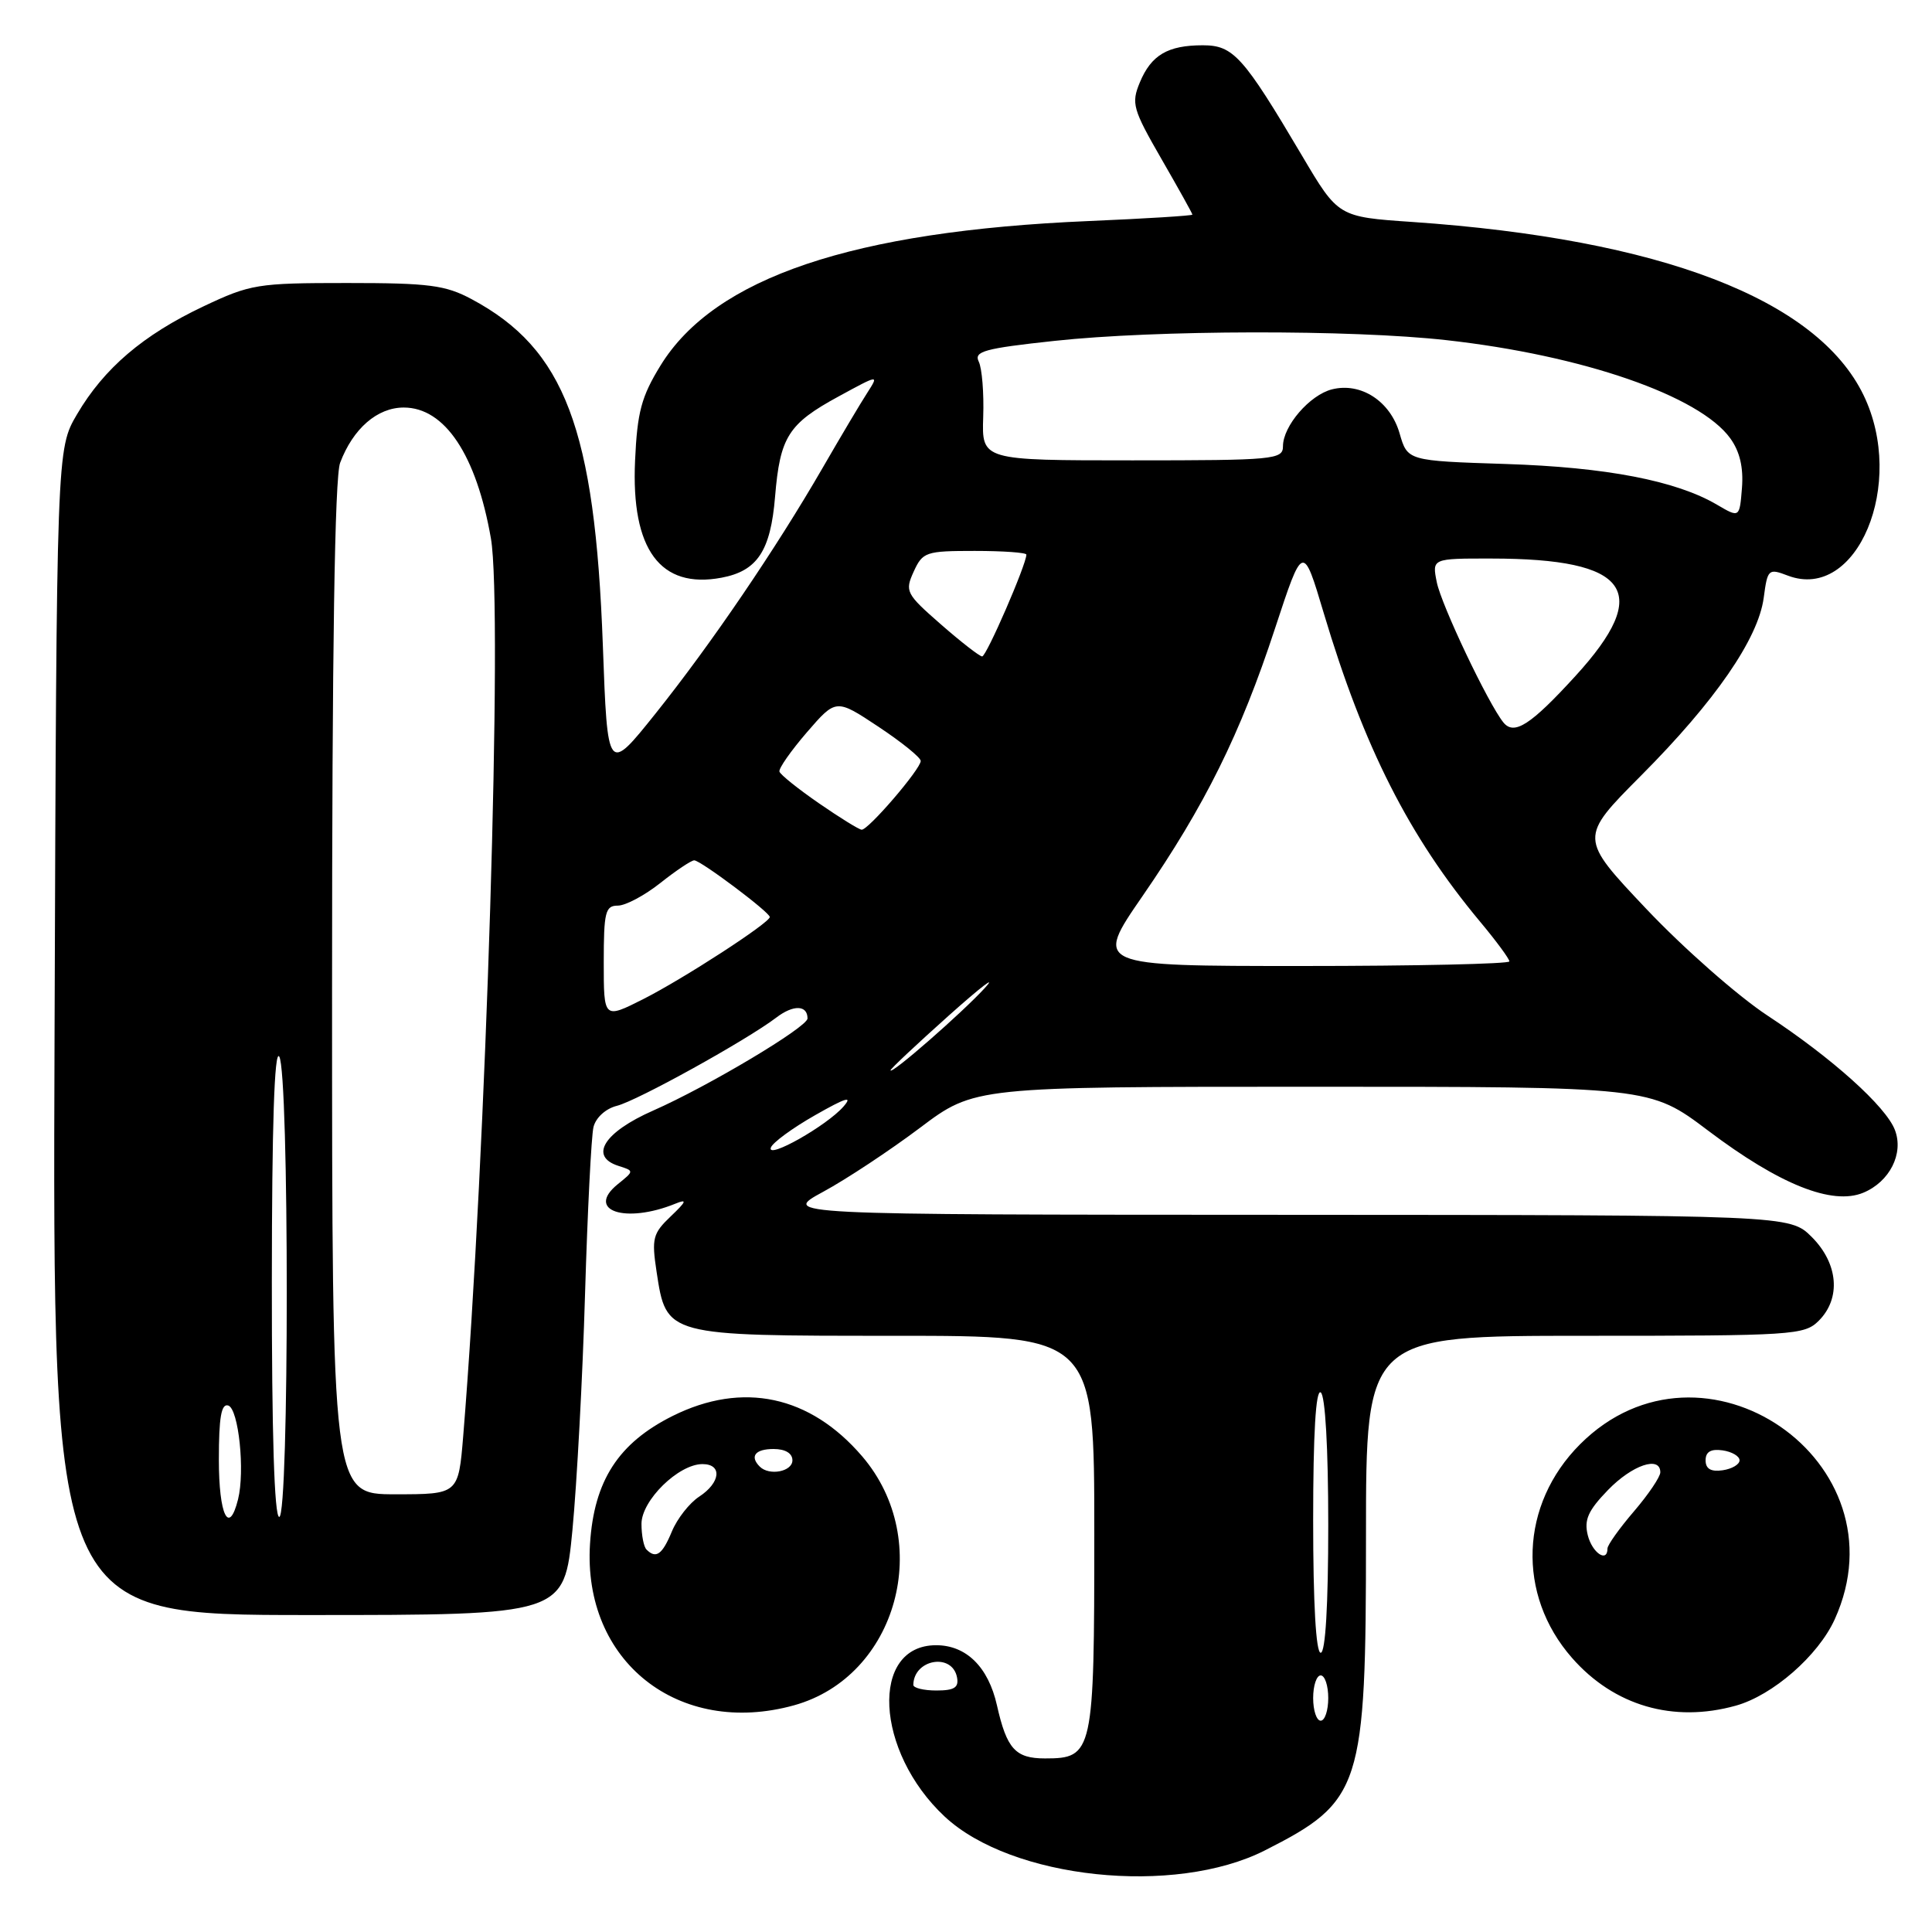 <?xml version="1.0" encoding="UTF-8" standalone="no"?>
<!DOCTYPE svg PUBLIC "-//W3C//DTD SVG 1.1//EN" "http://www.w3.org/Graphics/SVG/1.1/DTD/svg11.dtd" >
<svg xmlns="http://www.w3.org/2000/svg" xmlns:xlink="http://www.w3.org/1999/xlink" version="1.1" viewBox="0 0 256 256">
 <g >
 <path fill="currentColor"
d=" M 167.60 245.19 C 180.44 238.68 181.00 236.95 181.00 203.53 C 181.00 177.00 181.00 177.00 210.00 177.00 C 237.67 177.00 239.09 176.91 241.00 175.00 C 243.97 172.03 243.58 167.43 240.08 163.92 C 237.15 161.00 237.15 161.00 170.33 160.97 C 103.50 160.95 103.50 160.95 109.07 157.92 C 112.14 156.26 117.91 152.44 121.89 149.45 C 129.13 144.00 129.13 144.00 173.88 144.00 C 218.63 144.00 218.63 144.00 226.33 149.81 C 235.80 156.96 242.78 159.75 246.90 158.04 C 250.39 156.59 252.28 152.86 251.09 149.74 C 249.91 146.62 242.75 140.19 234.19 134.56 C 230.27 131.98 223.05 125.62 218.15 120.44 C 209.24 111.02 209.24 111.02 217.46 102.76 C 227.25 92.93 232.97 84.64 233.70 79.22 C 234.21 75.39 234.32 75.29 236.92 76.28 C 246.07 79.73 252.61 64.09 246.93 52.36 C 240.77 39.64 220.03 31.68 187.13 29.41 C 177.32 28.74 177.32 28.74 172.52 20.62 C 164.73 7.45 163.42 6.00 159.38 6.00 C 154.73 6.00 152.54 7.29 151.03 10.93 C 149.88 13.70 150.10 14.47 153.89 21.05 C 156.15 24.97 158.00 28.29 158.00 28.44 C 158.00 28.58 151.81 28.97 144.25 29.29 C 112.98 30.62 94.69 36.79 87.53 48.42 C 84.99 52.55 84.44 54.58 84.15 61.03 C 83.61 72.82 87.49 78.07 95.60 76.55 C 100.35 75.66 102.11 73.00 102.70 65.82 C 103.36 57.88 104.45 56.16 111.12 52.53 C 116.48 49.61 116.48 49.61 114.91 52.06 C 114.04 53.40 111.38 57.88 109.00 62.00 C 102.80 72.73 94.23 85.33 86.87 94.54 C 80.50 102.50 80.50 102.50 79.88 85.50 C 78.83 56.79 74.84 46.25 62.51 39.65 C 59.02 37.78 56.87 37.50 46.00 37.50 C 34.09 37.50 33.19 37.65 26.95 40.60 C 18.95 44.39 13.79 48.80 10.21 54.89 C 7.50 59.50 7.50 59.50 7.23 136.75 C 6.95 214.00 6.95 214.00 40.86 214.00 C 74.76 214.00 74.76 214.00 75.85 202.75 C 76.44 196.56 77.20 182.50 77.52 171.50 C 77.85 160.50 78.35 150.53 78.64 149.34 C 78.95 148.09 80.26 146.90 81.73 146.53 C 84.45 145.85 98.91 137.84 102.87 134.83 C 105.12 133.11 107.00 133.16 107.00 134.95 C 107.00 136.09 93.85 143.94 86.54 147.16 C 80.02 150.03 78.02 153.24 81.96 154.49 C 84.04 155.15 84.04 155.15 81.86 156.91 C 77.54 160.41 82.85 162.20 89.50 159.49 C 91.09 158.84 90.97 159.18 88.88 161.17 C 86.50 163.44 86.33 164.09 87.00 168.51 C 88.30 177.04 88.15 177.00 118.61 177.00 C 145.00 177.00 145.00 177.00 145.00 203.17 C 145.00 232.30 144.85 233.00 138.47 233.00 C 134.54 233.00 133.40 231.74 132.10 225.96 C 130.96 220.89 128.04 218.00 124.04 218.00 C 115.24 218.00 115.94 232.08 125.17 240.70 C 134.03 248.98 155.62 251.26 167.60 245.19 Z  M 105.22 225.96 C 118.91 222.15 123.83 204.18 114.25 192.98 C 107.33 184.90 98.41 183.00 89.13 187.62 C 81.94 191.21 78.71 196.20 78.18 204.57 C 77.19 220.13 89.92 230.20 105.22 225.96 Z  M 230.00 226.01 C 234.89 224.65 240.92 219.39 243.11 214.57 C 252.60 193.66 225.63 175.11 209.37 191.37 C 201.39 199.35 200.94 211.30 208.30 219.68 C 213.87 226.03 221.72 228.32 230.00 226.01 Z  M 174.00 225.00 C 174.00 223.35 174.45 222.00 175.00 222.00 C 175.55 222.00 176.00 223.35 176.00 225.00 C 176.00 226.65 175.55 228.00 175.00 228.00 C 174.45 228.00 174.00 226.65 174.00 225.00 Z  M 121.02 223.25 C 121.08 219.84 126.18 218.97 126.81 222.26 C 127.07 223.61 126.45 224.00 124.07 224.00 C 122.38 224.00 121.01 223.66 121.02 223.25 Z  M 174.00 201.44 C 174.00 189.99 174.35 184.10 175.00 184.50 C 175.60 184.87 176.00 191.84 176.00 202.06 C 176.00 212.69 175.63 219.00 175.00 219.00 C 174.37 219.00 174.00 212.48 174.00 201.44 Z  M 29.00 193.42 C 29.00 187.80 29.32 185.94 30.25 186.24 C 31.62 186.70 32.48 194.95 31.54 198.68 C 30.33 203.52 29.00 200.76 29.00 193.42 Z  M 36.02 169.75 C 36.03 149.20 36.36 139.01 37.00 140.00 C 38.33 142.06 38.33 201.00 37.00 201.00 C 36.35 201.00 36.01 189.93 36.02 169.75 Z  M 44.00 131.07 C 44.00 86.08 44.35 63.21 45.07 61.32 C 46.78 56.79 49.99 54.00 53.50 54.00 C 58.94 54.00 63.12 60.28 65.05 71.35 C 66.65 80.58 64.41 153.20 61.38 190.25 C 60.74 198.00 60.74 198.00 52.37 198.00 C 44.00 198.00 44.00 198.00 44.00 131.07 Z  M 102.14 152.07 C 102.36 151.41 105.01 149.47 108.02 147.76 C 112.07 145.45 113.05 145.15 111.77 146.62 C 109.56 149.16 101.61 153.66 102.14 152.07 Z  M 118.00 141.82 C 118.00 141.62 121.49 138.35 125.75 134.54 C 130.01 130.74 132.15 129.10 130.50 130.91 C 127.46 134.23 118.00 142.49 118.00 141.82 Z  M 80.00 127.52 C 80.00 120.85 80.21 120.00 81.86 120.00 C 82.89 120.00 85.42 118.65 87.50 117.00 C 89.58 115.35 91.60 114.00 91.99 114.00 C 92.83 114.00 102.00 120.88 102.00 121.51 C 102.00 122.27 90.58 129.68 85.25 132.38 C 80.00 135.03 80.00 135.03 80.00 127.52 Z  M 151.38 118.75 C 159.64 106.77 164.37 97.23 168.94 83.29 C 172.65 72.01 172.65 72.01 175.41 81.26 C 180.71 99.02 186.70 110.84 196.13 122.14 C 198.26 124.69 200.00 127.05 200.00 127.39 C 200.00 127.72 187.62 128.00 172.50 128.00 C 145.00 128.00 145.00 128.00 151.38 118.75 Z  M 108.50 106.43 C 105.75 104.53 103.40 102.65 103.28 102.24 C 103.16 101.83 104.80 99.49 106.92 97.03 C 110.78 92.57 110.78 92.57 116.39 96.29 C 119.48 98.34 122.00 100.38 122.00 100.83 C 122.00 101.90 115.03 110.02 114.17 109.94 C 113.80 109.91 111.25 108.33 108.50 106.43 Z  M 199.21 95.73 C 197.19 93.23 190.99 80.18 190.38 77.14 C 189.75 74.00 189.75 74.00 197.62 74.01 C 215.93 74.02 219.02 78.35 208.74 89.59 C 202.83 96.06 200.63 97.48 199.21 95.73 Z  M 124.66 82.72 C 120.04 78.68 119.88 78.36 121.07 75.74 C 122.26 73.14 122.67 73.00 129.16 73.00 C 132.92 73.00 136.00 73.22 136.00 73.49 C 136.00 74.80 130.70 87.00 130.14 86.98 C 129.79 86.97 127.32 85.05 124.66 82.72 Z  M 227.50 66.87 C 222.08 63.69 212.83 61.91 199.50 61.48 C 186.50 61.06 186.50 61.06 185.45 57.41 C 184.22 53.16 180.33 50.63 176.50 51.59 C 173.55 52.33 170.00 56.45 170.00 59.13 C 170.00 60.89 168.85 61.00 150.05 61.00 C 130.09 61.00 130.09 61.00 130.28 55.25 C 130.39 52.09 130.12 48.79 129.69 47.92 C 129.02 46.56 130.42 46.17 139.71 45.17 C 153.17 43.71 179.01 43.66 191.64 45.07 C 209.70 47.08 225.20 52.44 229.27 58.08 C 230.53 59.82 231.03 61.94 230.82 64.64 C 230.50 68.63 230.50 68.63 227.50 66.87 Z  M 85.67 205.33 C 85.30 204.97 85.00 203.43 85.00 201.92 C 85.00 198.81 89.91 194.00 93.08 194.00 C 95.73 194.00 95.49 196.45 92.65 198.31 C 91.36 199.15 89.73 201.23 89.03 202.92 C 87.76 205.99 86.93 206.59 85.67 205.33 Z  M 100.67 194.33 C 99.31 192.97 100.07 192.00 102.50 192.00 C 104.06 192.00 105.00 192.57 105.00 193.50 C 105.00 195.00 101.92 195.59 100.67 194.33 Z  M 210.39 203.43 C 209.88 201.38 210.43 200.16 213.07 197.43 C 216.29 194.11 220.00 192.86 220.00 195.09 C 220.00 195.69 218.43 198.02 216.50 200.27 C 214.57 202.52 213.00 204.73 213.00 205.18 C 213.00 207.13 210.98 205.77 210.39 203.43 Z  M 226.00 193.50 C 226.00 192.37 226.70 191.96 228.25 192.18 C 229.49 192.36 230.50 192.95 230.50 193.50 C 230.50 194.05 229.49 194.64 228.25 194.82 C 226.70 195.04 226.00 194.63 226.00 193.50 Z "/>
</g>
</svg>